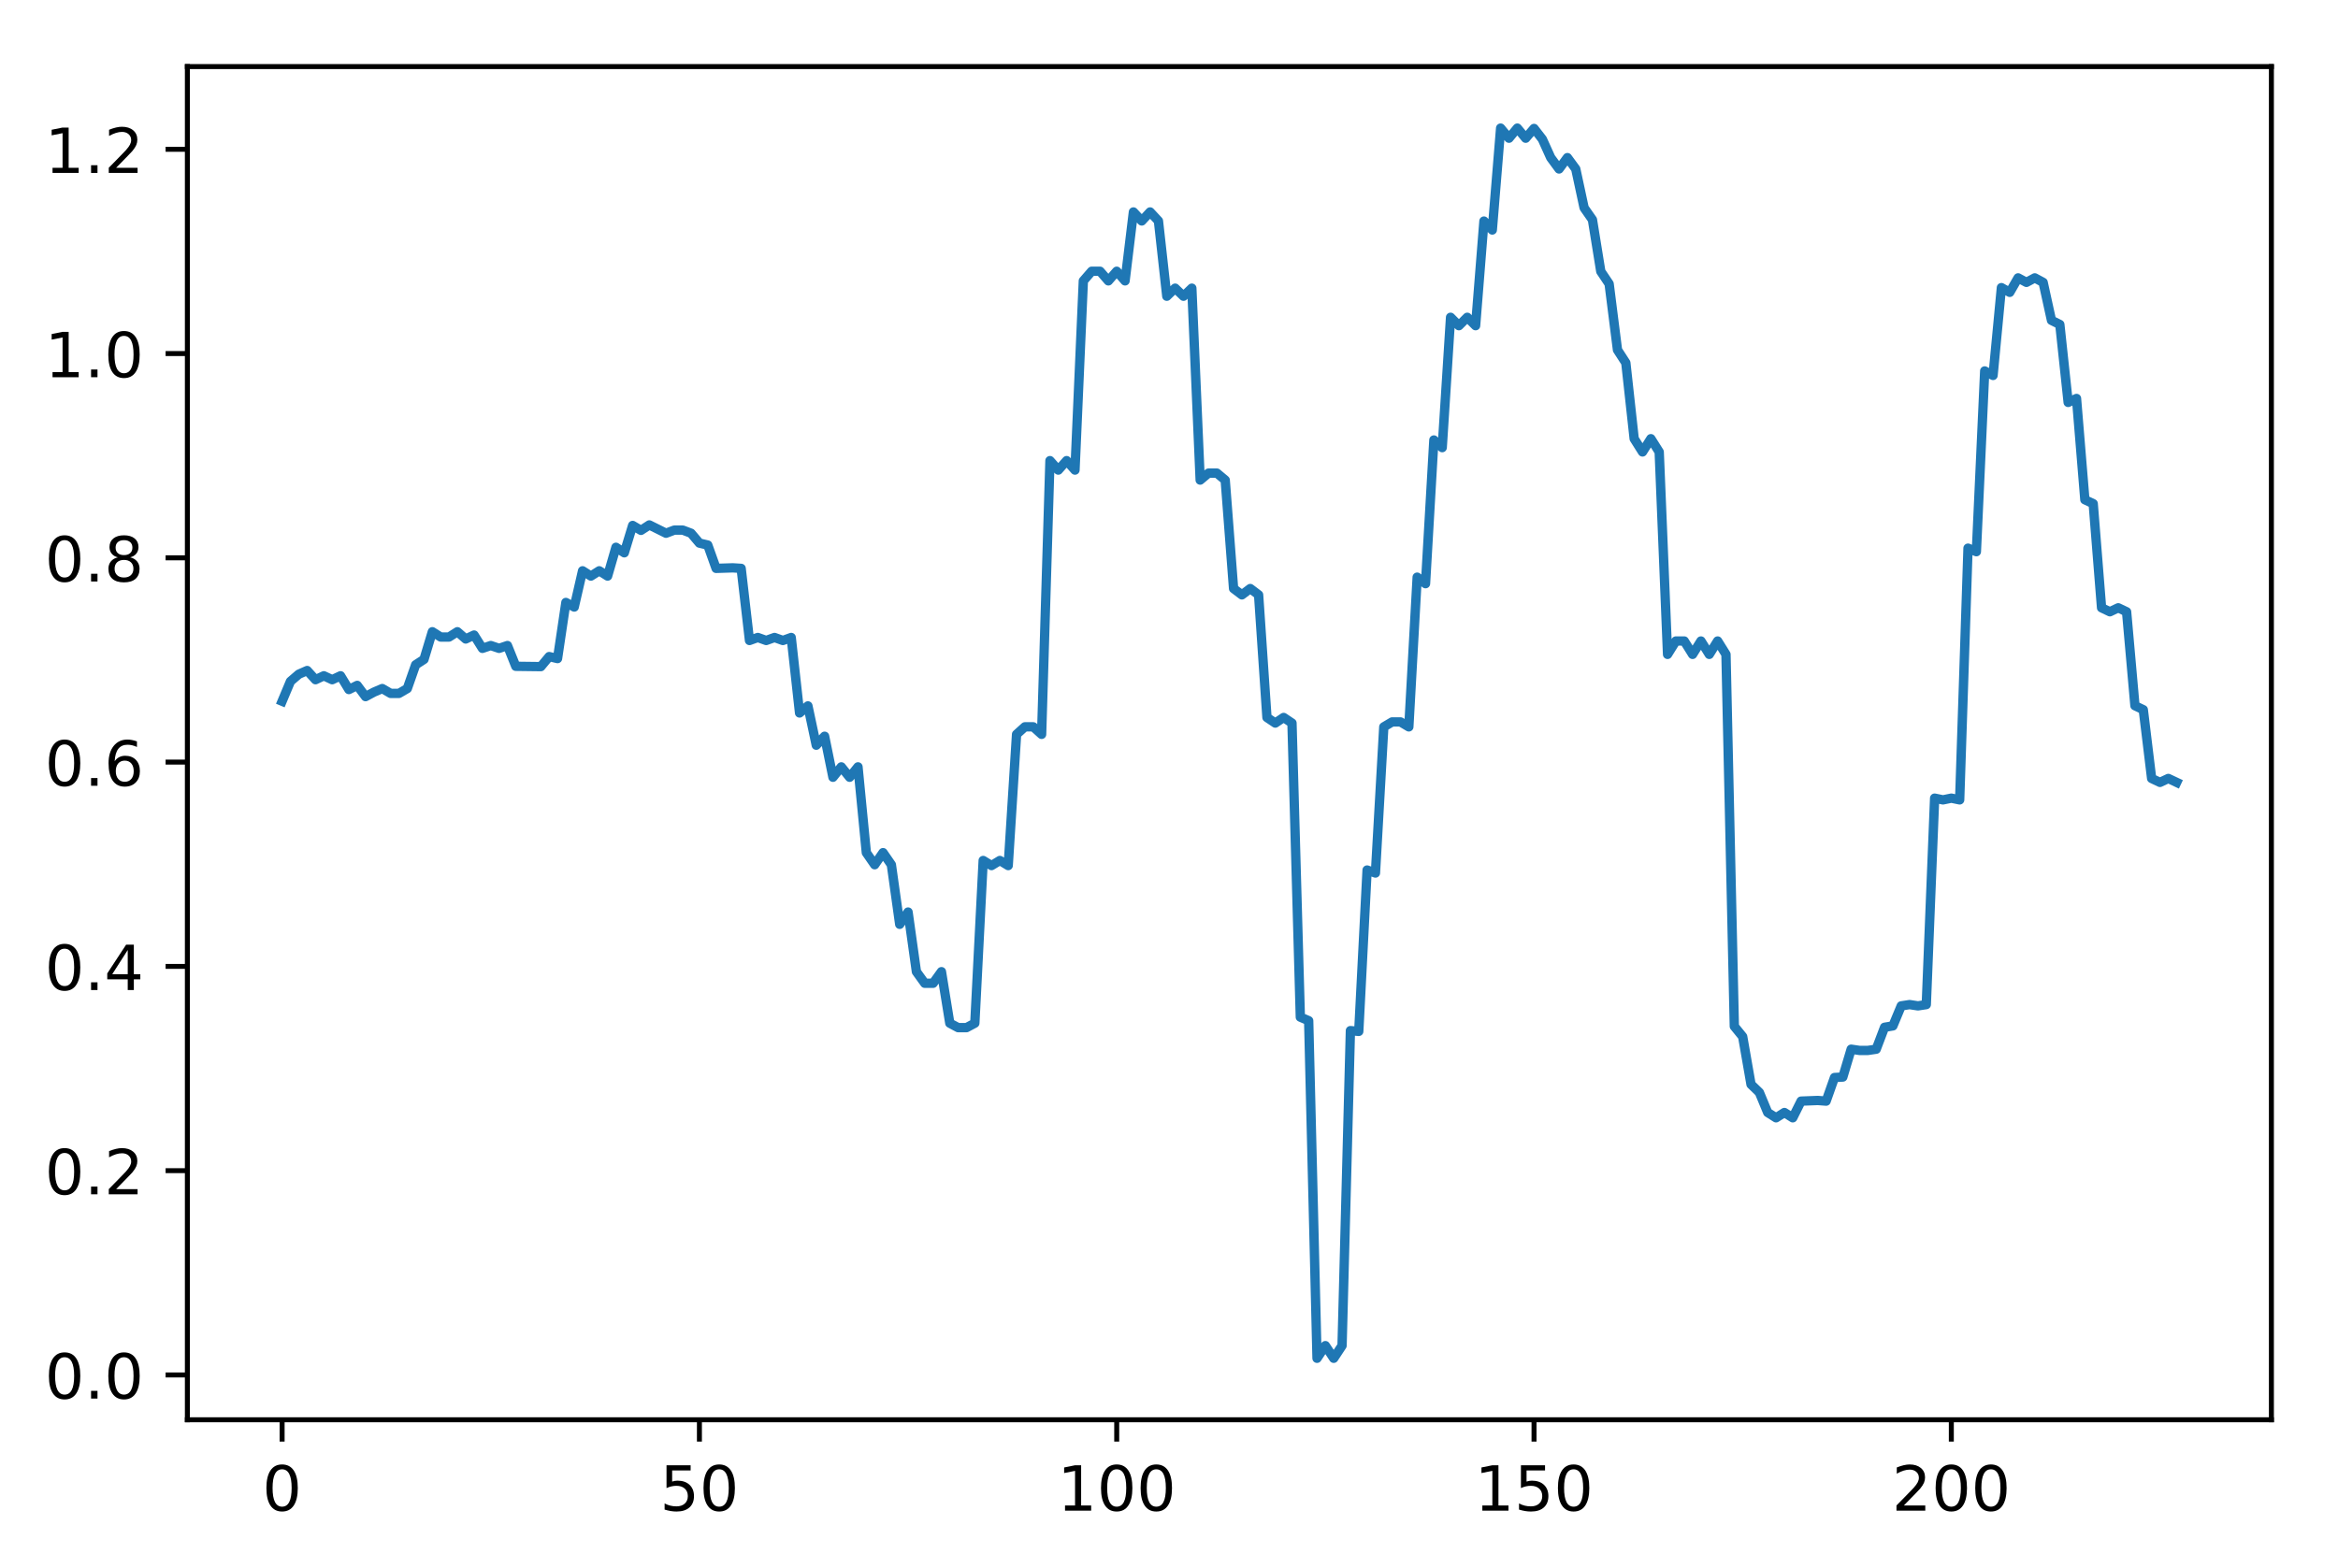 <?xml version="1.0" encoding="utf-8" standalone="no"?>
<!DOCTYPE svg PUBLIC "-//W3C//DTD SVG 1.1//EN"
  "http://www.w3.org/Graphics/SVG/1.1/DTD/svg11.dtd">
<!-- Created with matplotlib (http://matplotlib.org/) -->
<svg height="252.018pt" version="1.1" viewBox="0 0 375.603 252.018" width="375.603pt" xmlns="http://www.w3.org/2000/svg" xmlns:xlink="http://www.w3.org/1999/xlink">
 <defs>
  <style type="text/css">
*{stroke-linecap:butt;stroke-linejoin:round;}
  </style>
 </defs>
 <g id="figure_1">
  <g id="patch_1">
   <path d="M 0 252.018 
L 375.603 252.018 
L 375.603 0 
L 0 0 
z
" style="fill:#ffffff;"/>
  </g>
  <g id="axes_1">
   <g id="patch_2">
    <path d="M 30.103 228.14 
L 364.903 228.14 
L 364.903 10.7 
L 30.103 10.7 
z
" style="fill:#ffffff;"/>
   </g>
   <g id="matplotlib.axis_1">
    <g id="xtick_1">
     <g id="line2d_1">
      <defs>
       <path d="M 0 0 
L 0 3.5 
" id="m2fbede1073" style="stroke:#000000;stroke-width:0.8;"/>
      </defs>
      <g>
       <use style="stroke:#000000;stroke-width:0.8;" x="45.321" xlink:href="#m2fbede1073" y="228.14"/>
      </g>
     </g>
     <g id="text_1">
      <!-- 0 -->
      <defs>
       <path d="M 31.781 66.406 
Q 24.172 66.406 20.328 58.906 
Q 16.5 51.422 16.5 36.375 
Q 16.5 21.391 20.328 13.891 
Q 24.172 6.391 31.781 6.391 
Q 39.453 6.391 43.281 13.891 
Q 47.125 21.391 47.125 36.375 
Q 47.125 51.422 43.281 58.906 
Q 39.453 66.406 31.781 66.406 
z
M 31.781 74.219 
Q 44.047 74.219 50.516 64.516 
Q 56.984 54.828 56.984 36.375 
Q 56.984 17.969 50.516 8.266 
Q 44.047 -1.422 31.781 -1.422 
Q 19.531 -1.422 13.062 8.266 
Q 6.594 17.969 6.594 36.375 
Q 6.594 54.828 13.062 64.516 
Q 19.531 74.219 31.781 74.219 
z
" id="DejaVuSans-30"/>
      </defs>
      <g transform="translate(42.14 242.738)scale(0.1 -0.1)">
       <use xlink:href="#DejaVuSans-30"/>
      </g>
     </g>
    </g>
    <g id="xtick_2">
     <g id="line2d_2">
      <g>
       <use style="stroke:#000000;stroke-width:0.8;" x="112.362" xlink:href="#m2fbede1073" y="228.14"/>
      </g>
     </g>
     <g id="text_2">
      <!-- 50 -->
      <defs>
       <path d="M 10.797 72.906 
L 49.516 72.906 
L 49.516 64.594 
L 19.828 64.594 
L 19.828 46.734 
Q 21.969 47.469 24.109 47.828 
Q 26.266 48.188 28.422 48.188 
Q 40.625 48.188 47.75 41.5 
Q 54.891 34.812 54.891 23.391 
Q 54.891 11.625 47.562 5.094 
Q 40.234 -1.422 26.906 -1.422 
Q 22.312 -1.422 17.547 -0.641 
Q 12.797 0.141 7.719 1.703 
L 7.719 11.625 
Q 12.109 9.234 16.797 8.062 
Q 21.484 6.891 26.703 6.891 
Q 35.156 6.891 40.078 11.328 
Q 45.016 15.766 45.016 23.391 
Q 45.016 31 40.078 35.438 
Q 35.156 39.891 26.703 39.891 
Q 22.75 39.891 18.812 39.016 
Q 14.891 38.141 10.797 36.281 
z
" id="DejaVuSans-35"/>
      </defs>
      <g transform="translate(105.999 242.738)scale(0.1 -0.1)">
       <use xlink:href="#DejaVuSans-35"/>
       <use x="63.623" xlink:href="#DejaVuSans-30"/>
      </g>
     </g>
    </g>
    <g id="xtick_3">
     <g id="line2d_3">
      <g>
       <use style="stroke:#000000;stroke-width:0.8;" x="179.402" xlink:href="#m2fbede1073" y="228.14"/>
      </g>
     </g>
     <g id="text_3">
      <!-- 100 -->
      <defs>
       <path d="M 12.406 8.297 
L 28.516 8.297 
L 28.516 63.922 
L 10.984 60.406 
L 10.984 69.391 
L 28.422 72.906 
L 38.281 72.906 
L 38.281 8.297 
L 54.391 8.297 
L 54.391 0 
L 12.406 0 
z
" id="DejaVuSans-31"/>
      </defs>
      <g transform="translate(169.858 242.738)scale(0.1 -0.1)">
       <use xlink:href="#DejaVuSans-31"/>
       <use x="63.623" xlink:href="#DejaVuSans-30"/>
       <use x="127.246" xlink:href="#DejaVuSans-30"/>
      </g>
     </g>
    </g>
    <g id="xtick_4">
     <g id="line2d_4">
      <g>
       <use style="stroke:#000000;stroke-width:0.8;" x="246.443" xlink:href="#m2fbede1073" y="228.14"/>
      </g>
     </g>
     <g id="text_4">
      <!-- 150 -->
      <g transform="translate(236.899 242.738)scale(0.1 -0.1)">
       <use xlink:href="#DejaVuSans-31"/>
       <use x="63.623" xlink:href="#DejaVuSans-35"/>
       <use x="127.246" xlink:href="#DejaVuSans-30"/>
      </g>
     </g>
    </g>
    <g id="xtick_5">
     <g id="line2d_5">
      <g>
       <use style="stroke:#000000;stroke-width:0.8;" x="313.483" xlink:href="#m2fbede1073" y="228.14"/>
      </g>
     </g>
     <g id="text_5">
      <!-- 200 -->
      <defs>
       <path d="M 19.188 8.297 
L 53.609 8.297 
L 53.609 0 
L 7.328 0 
L 7.328 8.297 
Q 12.938 14.109 22.625 23.891 
Q 32.328 33.688 34.812 36.531 
Q 39.547 41.844 41.422 45.531 
Q 43.312 49.219 43.312 52.781 
Q 43.312 58.594 39.234 62.25 
Q 35.156 65.922 28.609 65.922 
Q 23.969 65.922 18.812 64.312 
Q 13.672 62.703 7.812 59.422 
L 7.812 69.391 
Q 13.766 71.781 18.938 73 
Q 24.125 74.219 28.422 74.219 
Q 39.75 74.219 46.484 68.547 
Q 53.219 62.891 53.219 53.422 
Q 53.219 48.922 51.531 44.891 
Q 49.859 40.875 45.406 35.406 
Q 44.188 33.984 37.641 27.219 
Q 31.109 20.453 19.188 8.297 
z
" id="DejaVuSans-32"/>
      </defs>
      <g transform="translate(303.939 242.738)scale(0.1 -0.1)">
       <use xlink:href="#DejaVuSans-32"/>
       <use x="63.623" xlink:href="#DejaVuSans-30"/>
       <use x="127.246" xlink:href="#DejaVuSans-30"/>
      </g>
     </g>
    </g>
   </g>
   <g id="matplotlib.axis_2">
    <g id="ytick_1">
     <g id="line2d_6">
      <defs>
       <path d="M 0 0 
L -3.5 0 
" id="m8ee4a06925" style="stroke:#000000;stroke-width:0.8;"/>
      </defs>
      <g>
       <use style="stroke:#000000;stroke-width:0.8;" x="30.103" xlink:href="#m8ee4a06925" y="220.931"/>
      </g>
     </g>
     <g id="text_6">
      <!-- 0.0 -->
      <defs>
       <path d="M 10.688 12.406 
L 21 12.406 
L 21 0 
L 10.688 0 
z
" id="DejaVuSans-2e"/>
      </defs>
      <g transform="translate(7.2 224.73)scale(0.1 -0.1)">
       <use xlink:href="#DejaVuSans-30"/>
       <use x="63.623" xlink:href="#DejaVuSans-2e"/>
       <use x="95.41" xlink:href="#DejaVuSans-30"/>
      </g>
     </g>
    </g>
    <g id="ytick_2">
     <g id="line2d_7">
      <g>
       <use style="stroke:#000000;stroke-width:0.8;" x="30.103" xlink:href="#m8ee4a06925" y="188.107"/>
      </g>
     </g>
     <g id="text_7">
      <!-- 0.2 -->
      <g transform="translate(7.2 191.906)scale(0.1 -0.1)">
       <use xlink:href="#DejaVuSans-30"/>
       <use x="63.623" xlink:href="#DejaVuSans-2e"/>
       <use x="95.41" xlink:href="#DejaVuSans-32"/>
      </g>
     </g>
    </g>
    <g id="ytick_3">
     <g id="line2d_8">
      <g>
       <use style="stroke:#000000;stroke-width:0.8;" x="30.103" xlink:href="#m8ee4a06925" y="155.284"/>
      </g>
     </g>
     <g id="text_8">
      <!-- 0.4 -->
      <defs>
       <path d="M 37.797 64.312 
L 12.891 25.391 
L 37.797 25.391 
z
M 35.203 72.906 
L 47.609 72.906 
L 47.609 25.391 
L 58.016 25.391 
L 58.016 17.188 
L 47.609 17.188 
L 47.609 0 
L 37.797 0 
L 37.797 17.188 
L 4.891 17.188 
L 4.891 26.703 
z
" id="DejaVuSans-34"/>
      </defs>
      <g transform="translate(7.2 159.083)scale(0.1 -0.1)">
       <use xlink:href="#DejaVuSans-30"/>
       <use x="63.623" xlink:href="#DejaVuSans-2e"/>
       <use x="95.41" xlink:href="#DejaVuSans-34"/>
      </g>
     </g>
    </g>
    <g id="ytick_4">
     <g id="line2d_9">
      <g>
       <use style="stroke:#000000;stroke-width:0.8;" x="30.103" xlink:href="#m8ee4a06925" y="122.46"/>
      </g>
     </g>
     <g id="text_9">
      <!-- 0.6 -->
      <defs>
       <path d="M 33.016 40.375 
Q 26.375 40.375 22.484 35.828 
Q 18.609 31.297 18.609 23.391 
Q 18.609 15.531 22.484 10.953 
Q 26.375 6.391 33.016 6.391 
Q 39.656 6.391 43.531 10.953 
Q 47.406 15.531 47.406 23.391 
Q 47.406 31.297 43.531 35.828 
Q 39.656 40.375 33.016 40.375 
z
M 52.594 71.297 
L 52.594 62.312 
Q 48.875 64.062 45.094 64.984 
Q 41.312 65.922 37.594 65.922 
Q 27.828 65.922 22.672 59.328 
Q 17.531 52.734 16.797 39.406 
Q 19.672 43.656 24.016 45.922 
Q 28.375 48.188 33.594 48.188 
Q 44.578 48.188 50.953 41.516 
Q 57.328 34.859 57.328 23.391 
Q 57.328 12.156 50.688 5.359 
Q 44.047 -1.422 33.016 -1.422 
Q 20.359 -1.422 13.672 8.266 
Q 6.984 17.969 6.984 36.375 
Q 6.984 53.656 15.188 63.938 
Q 23.391 74.219 37.203 74.219 
Q 40.922 74.219 44.703 73.484 
Q 48.484 72.75 52.594 71.297 
z
" id="DejaVuSans-36"/>
      </defs>
      <g transform="translate(7.2 126.26)scale(0.1 -0.1)">
       <use xlink:href="#DejaVuSans-30"/>
       <use x="63.623" xlink:href="#DejaVuSans-2e"/>
       <use x="95.41" xlink:href="#DejaVuSans-36"/>
      </g>
     </g>
    </g>
    <g id="ytick_5">
     <g id="line2d_10">
      <g>
       <use style="stroke:#000000;stroke-width:0.8;" x="30.103" xlink:href="#m8ee4a06925" y="89.637"/>
      </g>
     </g>
     <g id="text_10">
      <!-- 0.8 -->
      <defs>
       <path d="M 31.781 34.625 
Q 24.75 34.625 20.719 30.859 
Q 16.703 27.094 16.703 20.516 
Q 16.703 13.922 20.719 10.156 
Q 24.75 6.391 31.781 6.391 
Q 38.812 6.391 42.859 10.172 
Q 46.922 13.969 46.922 20.516 
Q 46.922 27.094 42.891 30.859 
Q 38.875 34.625 31.781 34.625 
z
M 21.922 38.812 
Q 15.578 40.375 12.031 44.719 
Q 8.5 49.078 8.5 55.328 
Q 8.5 64.062 14.719 69.141 
Q 20.953 74.219 31.781 74.219 
Q 42.672 74.219 48.875 69.141 
Q 55.078 64.062 55.078 55.328 
Q 55.078 49.078 51.531 44.719 
Q 48 40.375 41.703 38.812 
Q 48.828 37.156 52.797 32.312 
Q 56.781 27.484 56.781 20.516 
Q 56.781 9.906 50.312 4.234 
Q 43.844 -1.422 31.781 -1.422 
Q 19.734 -1.422 13.25 4.234 
Q 6.781 9.906 6.781 20.516 
Q 6.781 27.484 10.781 32.312 
Q 14.797 37.156 21.922 38.812 
z
M 18.312 54.391 
Q 18.312 48.734 21.844 45.562 
Q 25.391 42.391 31.781 42.391 
Q 38.141 42.391 41.719 45.562 
Q 45.312 48.734 45.312 54.391 
Q 45.312 60.062 41.719 63.234 
Q 38.141 66.406 31.781 66.406 
Q 25.391 66.406 21.844 63.234 
Q 18.312 60.062 18.312 54.391 
z
" id="DejaVuSans-38"/>
      </defs>
      <g transform="translate(7.2 93.436)scale(0.1 -0.1)">
       <use xlink:href="#DejaVuSans-30"/>
       <use x="63.623" xlink:href="#DejaVuSans-2e"/>
       <use x="95.41" xlink:href="#DejaVuSans-38"/>
      </g>
     </g>
    </g>
    <g id="ytick_6">
     <g id="line2d_11">
      <g>
       <use style="stroke:#000000;stroke-width:0.8;" x="30.103" xlink:href="#m8ee4a06925" y="56.813"/>
      </g>
     </g>
     <g id="text_11">
      <!-- 1.0 -->
      <g transform="translate(7.2 60.613)scale(0.1 -0.1)">
       <use xlink:href="#DejaVuSans-31"/>
       <use x="63.623" xlink:href="#DejaVuSans-2e"/>
       <use x="95.41" xlink:href="#DejaVuSans-30"/>
      </g>
     </g>
    </g>
    <g id="ytick_7">
     <g id="line2d_12">
      <g>
       <use style="stroke:#000000;stroke-width:0.8;" x="30.103" xlink:href="#m8ee4a06925" y="23.99"/>
      </g>
     </g>
     <g id="text_12">
      <!-- 1.2 -->
      <g transform="translate(7.2 27.789)scale(0.1 -0.1)">
       <use xlink:href="#DejaVuSans-31"/>
       <use x="63.623" xlink:href="#DejaVuSans-2e"/>
       <use x="95.41" xlink:href="#DejaVuSans-32"/>
      </g>
     </g>
    </g>
   </g>
   <g id="line2d_13">
    <path clip-path="url(#p22663f0712)" d="M 45.321 112.676 
L 46.662 109.487 
L 48.003 108.334 
L 49.344 107.742 
L 50.685 109.218 
L 52.025 108.588 
L 53.366 109.218 
L 54.707 108.588 
L 56.048 110.799 
L 57.389 110.131 
L 58.729 111.936 
L 60.07 111.215 
L 61.411 110.64 
L 62.752 111.419 
L 64.093 111.419 
L 65.433 110.64 
L 66.774 106.823 
L 68.115 105.952 
L 69.456 101.51 
L 70.797 102.362 
L 72.137 102.362 
L 73.478 101.51 
L 74.819 102.676 
L 76.16 102.041 
L 77.501 104.181 
L 78.842 103.729 
L 80.182 104.181 
L 81.523 103.729 
L 82.864 107.066 
L 86.886 107.116 
L 88.227 105.501 
L 89.568 105.822 
L 90.909 96.806 
L 92.25 97.542 
L 93.59 91.718 
L 94.931 92.566 
L 96.272 91.718 
L 97.613 92.566 
L 98.954 87.941 
L 100.294 88.827 
L 101.635 84.433 
L 102.976 85.222 
L 104.317 84.349 
L 106.999 85.682 
L 108.339 85.175 
L 109.68 85.175 
L 111.021 85.682 
L 112.362 87.269 
L 113.703 87.58 
L 115.043 91.329 
L 117.725 91.244 
L 119.066 91.329 
L 120.407 102.916 
L 121.747 102.434 
L 123.088 102.916 
L 124.429 102.434 
L 125.77 102.916 
L 127.111 102.434 
L 128.451 114.564 
L 129.792 113.426 
L 131.133 119.742 
L 132.474 118.303 
L 133.815 124.894 
L 135.156 123.226 
L 136.496 124.894 
L 137.837 123.226 
L 139.178 137.009 
L 140.519 138.949 
L 141.86 137.009 
L 143.2 138.949 
L 144.541 148.525 
L 145.882 146.553 
L 147.223 156.134 
L 148.564 157.997 
L 149.904 157.997 
L 151.245 156.134 
L 152.586 164.411 
L 153.927 165.126 
L 155.268 165.126 
L 156.608 164.411 
L 157.949 138.267 
L 159.29 139.084 
L 160.631 138.267 
L 161.972 139.084 
L 163.312 117.998 
L 164.653 116.789 
L 165.994 116.789 
L 167.335 117.998 
L 168.676 74.016 
L 170.017 75.534 
L 171.357 74.016 
L 172.698 75.534 
L 174.039 45.131 
L 175.38 43.586 
L 176.721 43.586 
L 178.061 45.131 
L 179.402 43.586 
L 180.743 45.131 
L 182.084 34.059 
L 183.425 35.503 
L 184.765 34.059 
L 186.106 35.503 
L 187.447 47.598 
L 188.788 46.304 
L 190.129 47.598 
L 191.469 46.304 
L 192.81 77.142 
L 194.151 76.02 
L 195.492 76.02 
L 196.833 77.142 
L 198.174 94.569 
L 199.514 95.585 
L 200.855 94.569 
L 202.196 95.585 
L 203.537 115.287 
L 204.878 116.186 
L 206.218 115.287 
L 207.559 116.186 
L 208.9 163.436 
L 210.241 164.013 
L 211.582 218.256 
L 212.922 216.223 
L 214.263 218.256 
L 215.604 216.223 
L 216.945 165.605 
L 218.286 165.73 
L 219.626 139.801 
L 220.967 140.281 
L 222.308 116.798 
L 223.649 116.001 
L 224.99 116.001 
L 226.331 116.798 
L 227.671 92.741 
L 229.012 93.788 
L 230.353 70.7 
L 231.694 71.926 
L 233.035 50.985 
L 234.375 52.331 
L 235.716 50.985 
L 237.057 52.331 
L 238.398 35.522 
L 239.739 36.958 
L 241.079 20.584 
L 242.42 22.208 
L 243.761 20.584 
L 245.102 22.208 
L 246.443 20.64 
L 247.783 22.367 
L 249.124 25.327 
L 250.465 27.151 
L 251.806 25.327 
L 253.147 27.151 
L 254.488 33.387 
L 255.828 35.306 
L 257.169 43.608 
L 258.51 45.612 
L 259.851 56.226 
L 261.192 58.3 
L 262.532 70.493 
L 263.873 72.619 
L 265.214 70.493 
L 266.555 72.619 
L 267.896 105.15 
L 269.236 103 
L 270.577 103 
L 271.918 105.15 
L 273.259 103 
L 274.6 105.15 
L 275.94 103 
L 277.281 105.15 
L 278.622 164.919 
L 279.963 166.567 
L 281.304 174.243 
L 282.644 175.538 
L 283.985 178.765 
L 285.326 179.613 
L 286.667 178.765 
L 288.008 179.613 
L 289.349 176.933 
L 292.03 176.831 
L 293.371 176.933 
L 294.712 173.143 
L 296.053 173.064 
L 297.393 168.59 
L 298.734 168.788 
L 300.075 168.788 
L 301.416 168.59 
L 302.757 165.067 
L 304.097 164.845 
L 305.438 161.629 
L 306.779 161.423 
L 308.12 161.629 
L 309.461 161.423 
L 310.801 128.25 
L 312.142 128.527 
L 313.483 128.25 
L 314.824 128.527 
L 316.165 88.08 
L 317.506 88.648 
L 318.846 59.605 
L 320.187 60.327 
L 321.528 46.217 
L 322.869 46.975 
L 324.21 44.651 
L 325.55 45.373 
L 326.891 44.651 
L 328.232 45.373 
L 329.573 51.474 
L 330.914 52.138 
L 332.254 64.661 
L 333.595 64.027 
L 334.936 80.299 
L 336.277 80.931 
L 337.618 97.662 
L 338.958 98.301 
L 340.299 97.662 
L 341.64 98.301 
L 342.981 113.396 
L 344.322 114.039 
L 345.663 125.085 
L 347.003 125.719 
L 348.344 125.085 
L 349.685 125.719 
L 349.685 125.719 
" style="fill:none;stroke:#1f77b4;stroke-linecap:square;stroke-width:1.5;"/>
   </g>
   <g id="patch_3">
    <path d="M 30.103 228.14 
L 30.103 10.7 
" style="fill:none;stroke:#000000;stroke-linecap:square;stroke-linejoin:miter;stroke-width:0.8;"/>
   </g>
   <g id="patch_4">
    <path d="M 364.903 228.14 
L 364.903 10.7 
" style="fill:none;stroke:#000000;stroke-linecap:square;stroke-linejoin:miter;stroke-width:0.8;"/>
   </g>
   <g id="patch_5">
    <path d="M 30.103 228.14 
L 364.903 228.14 
" style="fill:none;stroke:#000000;stroke-linecap:square;stroke-linejoin:miter;stroke-width:0.8;"/>
   </g>
   <g id="patch_6">
    <path d="M 30.103 10.7 
L 364.903 10.7 
" style="fill:none;stroke:#000000;stroke-linecap:square;stroke-linejoin:miter;stroke-width:0.8;"/>
   </g>
  </g>
 </g>
 <defs>
  <clipPath id="p22663f0712">
   <rect height="217.44" width="334.8" x="30.103" y="10.7"/>
  </clipPath>
 </defs>
</svg>
